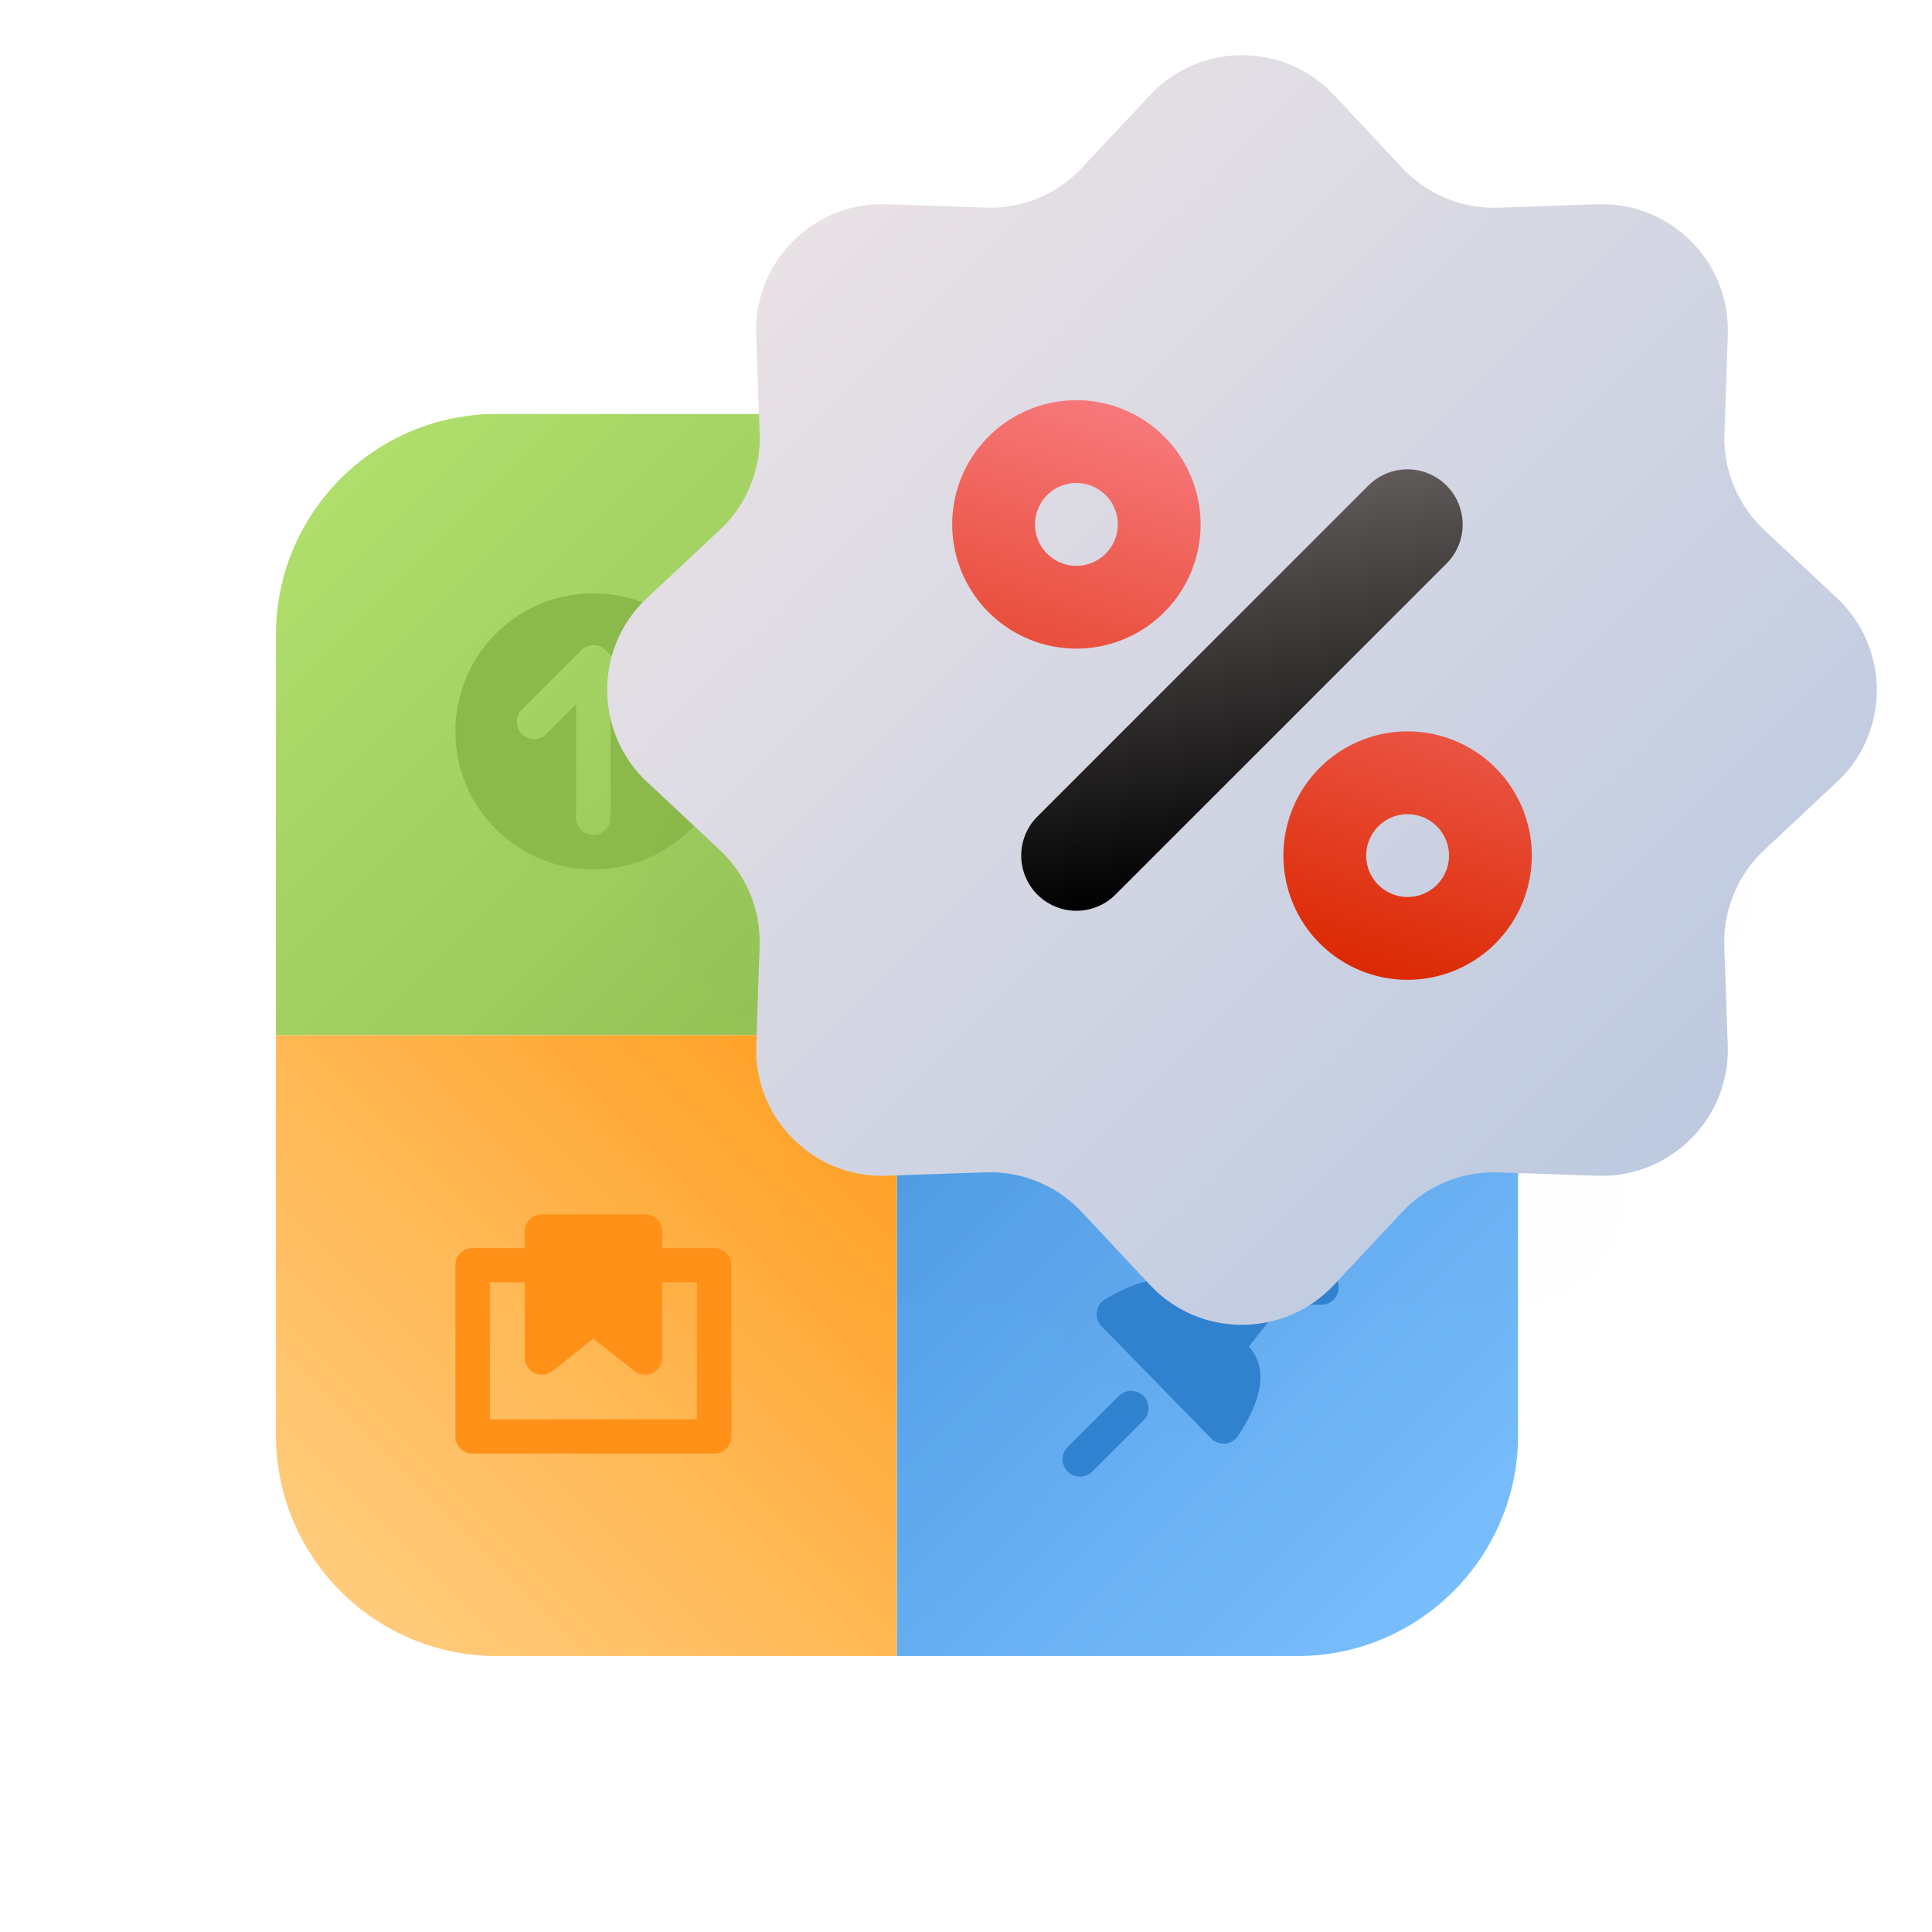 <svg width="140" height="140" viewBox="0 0 140 140" fill="none" xmlns="http://www.w3.org/2000/svg"><g opacity=".9" fill-rule="evenodd" clip-rule="evenodd"><path d="M20 75h45v45H36c-8.837 0-16-7.163-16-16V75z" fill="url(#services-pack_svg__a)"/><path d="M20 75h45v45H36c-8.837 0-16-7.163-16-16V75z" fill="url(#services-pack_svg__b)"/><path d="M46.744 88c.69 0 1.25.556 1.25 1.24l-.001 1.202h3.757c.69 0 1.25.556 1.25 1.241v12.409c0 .686-.56 1.241-1.25 1.241h-17.5c-.69 0-1.25-.555-1.25-1.241V91.683c0-.685.56-1.24 1.25-1.24h3.773V89.24c0-.685.56-1.241 1.25-1.241h7.47zm3.756 4.924h-2.507v5.45c0 .476-.274.91-.706 1.118-.432.207-.945.15-1.32-.146l-2.98-2.35-2.928 2.344c-.375.3-.89.36-1.324.154a1.24 1.24 0 0 1-.711-1.12l-.001-5.45H35.5v9.927h15v-9.927z" fill="#FF8500"/><g opacity=".9"><path d="M65 75h45v29c0 8.837-7.163 16-16 16H65V75z" fill="url(#services-pack_svg__c)"/><path d="M65 75h45v29c0 8.837-7.163 16-16 16H65V75z" fill="url(#services-pack_svg__d)"/><path d="M65 75h45v29c0 8.837-7.163 16-16 16H65V75z" fill="url(#services-pack_svg__e)"/></g><path d="M79.104 106.673a1.26 1.26 0 0 1-1.736-.041 1.254 1.254 0 0 1-.04-1.733l3.76-3.751a1.259 1.259 0 0 1 1.77.007c.49.487.492 1.277.008 1.768l-3.76 3.751-.002-.001zm13.819-12.174-2.42 3.074c1.384 1.583.987 3.8-.796 6.481a1.256 1.256 0 0 1-1.944.18l-7.939-8.128a1.251 1.251 0 0 1 .26-1.953c2.772-1.635 4.964-1.966 6.456-.593l2.984-2.399a1.254 1.254 0 0 1-.06-.382v-2.524c0-1.117 1.356-1.676 2.146-.883l5.023 5.04c.787.79.226 2.136-.89 2.136h-2.474c-.117 0-.234-.016-.346-.049z" fill="#1A76CB"/><path d="M20 46c0-8.837 7.163-16 16-16h29v45H20V46z" fill="url(#services-pack_svg__f)"/><path d="M20 46c0-8.837 7.163-16 16-16h29v45H20V46z" fill="url(#services-pack_svg__g)"/><path d="M20 46c0-8.837 7.163-16 16-16h29v45H20V46z" fill="url(#services-pack_svg__h)"/><path d="M43 43c5.523 0 10 4.477 10 10s-4.477 10-10 10-10-4.477-10-10 4.477-10 10-10zm-5.216 8.458a1.25 1.25 0 0 0 1.766 1.767l2.2-2.199v8.224a1.25 1.25 0 1 0 2.5 0v-8.244l2.218 2.216a1.25 1.25 0 0 0 1.767-1.767l-4.332-4.332a1.246 1.246 0 0 0-.894-.367 1.25 1.25 0 0 0-.939.415l-4.288 4.288.002-.002z" fill="#7EB137"/></g><g opacity=".4" filter="url(#services-pack_svg__i)"><path fill-rule="evenodd" clip-rule="evenodd" d="m92.508 15.06.38.38 4.272 4.568a7.935 7.935 0 0 0 6.072 2.52l6.252-.216c4.384-.148 8.056 3.288 8.208 7.672v.536l-.212 6.252a7.932 7.932 0 0 0 2.516 6.072l4.564 4.276c3.204 2.996 3.376 8.024.38 11.228l-.185.193-4.763 4.46a7.935 7.935 0 0 0-2.52 6.071l.216 6.252a7.924 7.924 0 0 1-2.11 5.661l-.478.471a7.944 7.944 0 0 1-5.084 2.072h-.536l-6.252-.212a7.931 7.931 0 0 0-6.072 2.516L92.88 90.4c-2.996 3.204-8.024 3.376-11.228.38l-.38-.38L77 85.832a7.935 7.935 0 0 0-6.072-2.52l-6.252.216a7.896 7.896 0 0 1-5.11-1.642l-.514-.437-.481-.478a7.905 7.905 0 0 1-2.1-5.115v-.536l.213-6.252a7.932 7.932 0 0 0-2.516-6.072L49.6 58.72c-3.204-2.996-3.376-8.024-.38-11.228l.38-.38 4.568-4.272a7.935 7.935 0 0 0 2.52-6.072l-.22-6.248c-.148-4.384 3.288-8.056 7.672-8.208h.54l6.252.212a7.932 7.932 0 0 0 6.072-2.516l4.276-4.568c2.996-3.204 8.024-3.376 11.228-.38z" fill="#000" fill-opacity=".01"/></g><path fill-rule="evenodd" clip-rule="evenodd" d="m96.242 6.46.437.438 4.913 5.253a9.126 9.126 0 0 0 6.983 2.898l7.19-.248c5.042-.17 9.264 3.78 9.439 8.822v.617l-.244 7.19a9.12 9.12 0 0 0 2.894 6.983l5.248 4.917c3.685 3.445 3.883 9.228.437 12.912l-.213.222-5.477 5.128a9.127 9.127 0 0 0-2.898 6.983l.249 7.19a9.117 9.117 0 0 1-2.427 6.51l-.55.542a9.134 9.134 0 0 1-5.846 2.383h-.617l-7.19-.244a9.12 9.12 0 0 0-6.982 2.893l-4.918 5.253c-3.445 3.685-9.228 3.883-12.912.437l-.437-.437-4.913-5.253a9.126 9.126 0 0 0-6.983-2.898l-7.19.249a9.08 9.08 0 0 1-5.876-1.89l-.591-.502-.553-.55a9.091 9.091 0 0 1-2.415-5.881v-.617l.244-7.19a9.122 9.122 0 0 0-2.893-6.982l-5.253-4.918c-3.685-3.445-3.883-9.228-.437-12.912l.437-.437 5.253-4.913a9.126 9.126 0 0 0 2.898-6.983l-.253-7.185c-.17-5.042 3.781-9.265 8.823-9.44h.62l7.19.244a9.122 9.122 0 0 0 6.983-2.893l4.918-5.253c3.445-3.685 9.228-3.883 12.912-.437z" fill="url(#services-pack_svg__j)"/><path fill-rule="evenodd" clip-rule="evenodd" d="M78 29a9 9 0 1 1 0 18 9 9 0 0 1 0-18zm0 6a3 3 0 1 1 0 6 3 3 0 0 1 0-6zm24 18a9 9 0 0 1 9 9 9 9 0 1 1-9-9zm0 6a3 3 0 1 1 0 6 3 3 0 0 1 0-6z" fill="url(#services-pack_svg__k)"/><path fill-rule="evenodd" clip-rule="evenodd" d="M99.172 35.172a4 4 0 0 1 5.807 5.497l-.151.16-24 24a4 4 0 0 1-5.807-5.498l.15-.16 24-24z" fill="url(#services-pack_svg__l)"/><defs><linearGradient id="services-pack_svg__a" x1="42.5" y1="142.5" x2="87.5" y2="97.5" gradientUnits="userSpaceOnUse"><stop stop-color="#FFC569"/><stop offset="1" stop-color="#FF9000"/></linearGradient><linearGradient id="services-pack_svg__b" x1="42.5" y1="142.5" x2="87.5" y2="97.5" gradientUnits="userSpaceOnUse"><stop stop-color="#fff" stop-opacity=".1"/><stop offset="1" stop-color="#fff" stop-opacity=".01"/></linearGradient><linearGradient id="services-pack_svg__c" x1="87.5" y1="52.5" x2="42.5" y2="97.5" gradientUnits="userSpaceOnUse"><stop stop-color="#ECF8FF"/><stop offset="1" stop-color="#C6EAFF"/></linearGradient><linearGradient id="services-pack_svg__d" x1="42.5" y1="97.5" x2="87.5" y2="142.5" gradientUnits="userSpaceOnUse"><stop stop-color="#1E7ED8"/><stop offset="1" stop-color="#4EAAFF"/></linearGradient><linearGradient id="services-pack_svg__e" x1="132.5" y1="97.5" x2="87.5" y2="52.5" gradientUnits="userSpaceOnUse"><stop stop-color="#fff" stop-opacity=".1"/><stop offset="1" stop-color="#fff" stop-opacity=".01"/></linearGradient><linearGradient id="services-pack_svg__f" x1="87.5" y1="52.5" x2="42.5" y2="7.5" gradientUnits="userSpaceOnUse"><stop stop-color="#C7EAB7"/><stop offset="1" stop-color="#E5FEDA"/></linearGradient><linearGradient id="services-pack_svg__g" x1="-2.5" y1="52.5" x2="42.5" y2="97.5" gradientUnits="userSpaceOnUse"><stop stop-color="#A0DA4E"/><stop offset="1" stop-color="#84B63E"/></linearGradient><linearGradient id="services-pack_svg__h" x1="-2.5" y1="52.5" x2="42.5" y2="97.5" gradientUnits="userSpaceOnUse"><stop stop-color="#fff" stop-opacity=".1"/><stop offset="1" stop-color="#fff" stop-opacity=".01"/></linearGradient><linearGradient id="services-pack_svg__j" x1="182" y1="50" x2="90" y2="-42" gradientUnits="userSpaceOnUse"><stop stop-color="#B5C5DF"/><stop offset="1" stop-color="#F1E6E6"/></linearGradient><linearGradient id="services-pack_svg__k" x1="90" y1="22.516" x2="77.032" y2="64.516" gradientUnits="userSpaceOnUse"><stop stop-color="#FF8F9D"/><stop offset="1" stop-color="#DB2700"/></linearGradient><linearGradient id="services-pack_svg__l" x1="58" y1="36.508" x2="63.016" y2="68.508" gradientUnits="userSpaceOnUse"><stop stop-color="#6F6868"/><stop offset="1"/></linearGradient><filter id="services-pack_svg__i" x="35.08" y="5.92" width="104" height="104" filterUnits="userSpaceOnUse" color-interpolation-filters="sRGB"><feFlood flood-opacity="0" result="BackgroundImageFix"/><feColorMatrix in="SourceAlpha" values="0 0 0 0 0 0 0 0 0 0 0 0 0 0 0 0 0 0 127 0" result="hardAlpha"/><feOffset dy="5"/><feGaussianBlur stdDeviation="6"/><feColorMatrix values="0 0 0 0 0.188 0 0 0 0 0.404 0 0 0 0 0.6 0 0 0 0.2 0"/><feBlend in2="BackgroundImageFix" result="effect1_dropShadow_0_296"/><feColorMatrix in="SourceAlpha" values="0 0 0 0 0 0 0 0 0 0 0 0 0 0 0 0 0 0 127 0" result="hardAlpha"/><feOffset dy="5"/><feGaussianBlur stdDeviation="6"/><feColorMatrix values="0 0 0 0 0 0 0 0 0 0 0 0 0 0 0 0 0 0 0.08 0"/><feBlend in2="effect1_dropShadow_0_296" result="effect2_dropShadow_0_296"/><feColorMatrix in="SourceAlpha" values="0 0 0 0 0 0 0 0 0 0 0 0 0 0 0 0 0 0 127 0" result="hardAlpha"/><feOffset dy="1"/><feGaussianBlur stdDeviation=".5"/><feColorMatrix values="0 0 0 0 0 0 0 0 0 0 0 0 0 0 0 0 0 0 0.1 0"/><feBlend in2="effect2_dropShadow_0_296" result="effect3_dropShadow_0_296"/><feBlend in="SourceGraphic" in2="effect3_dropShadow_0_296" result="shape"/></filter></defs></svg>